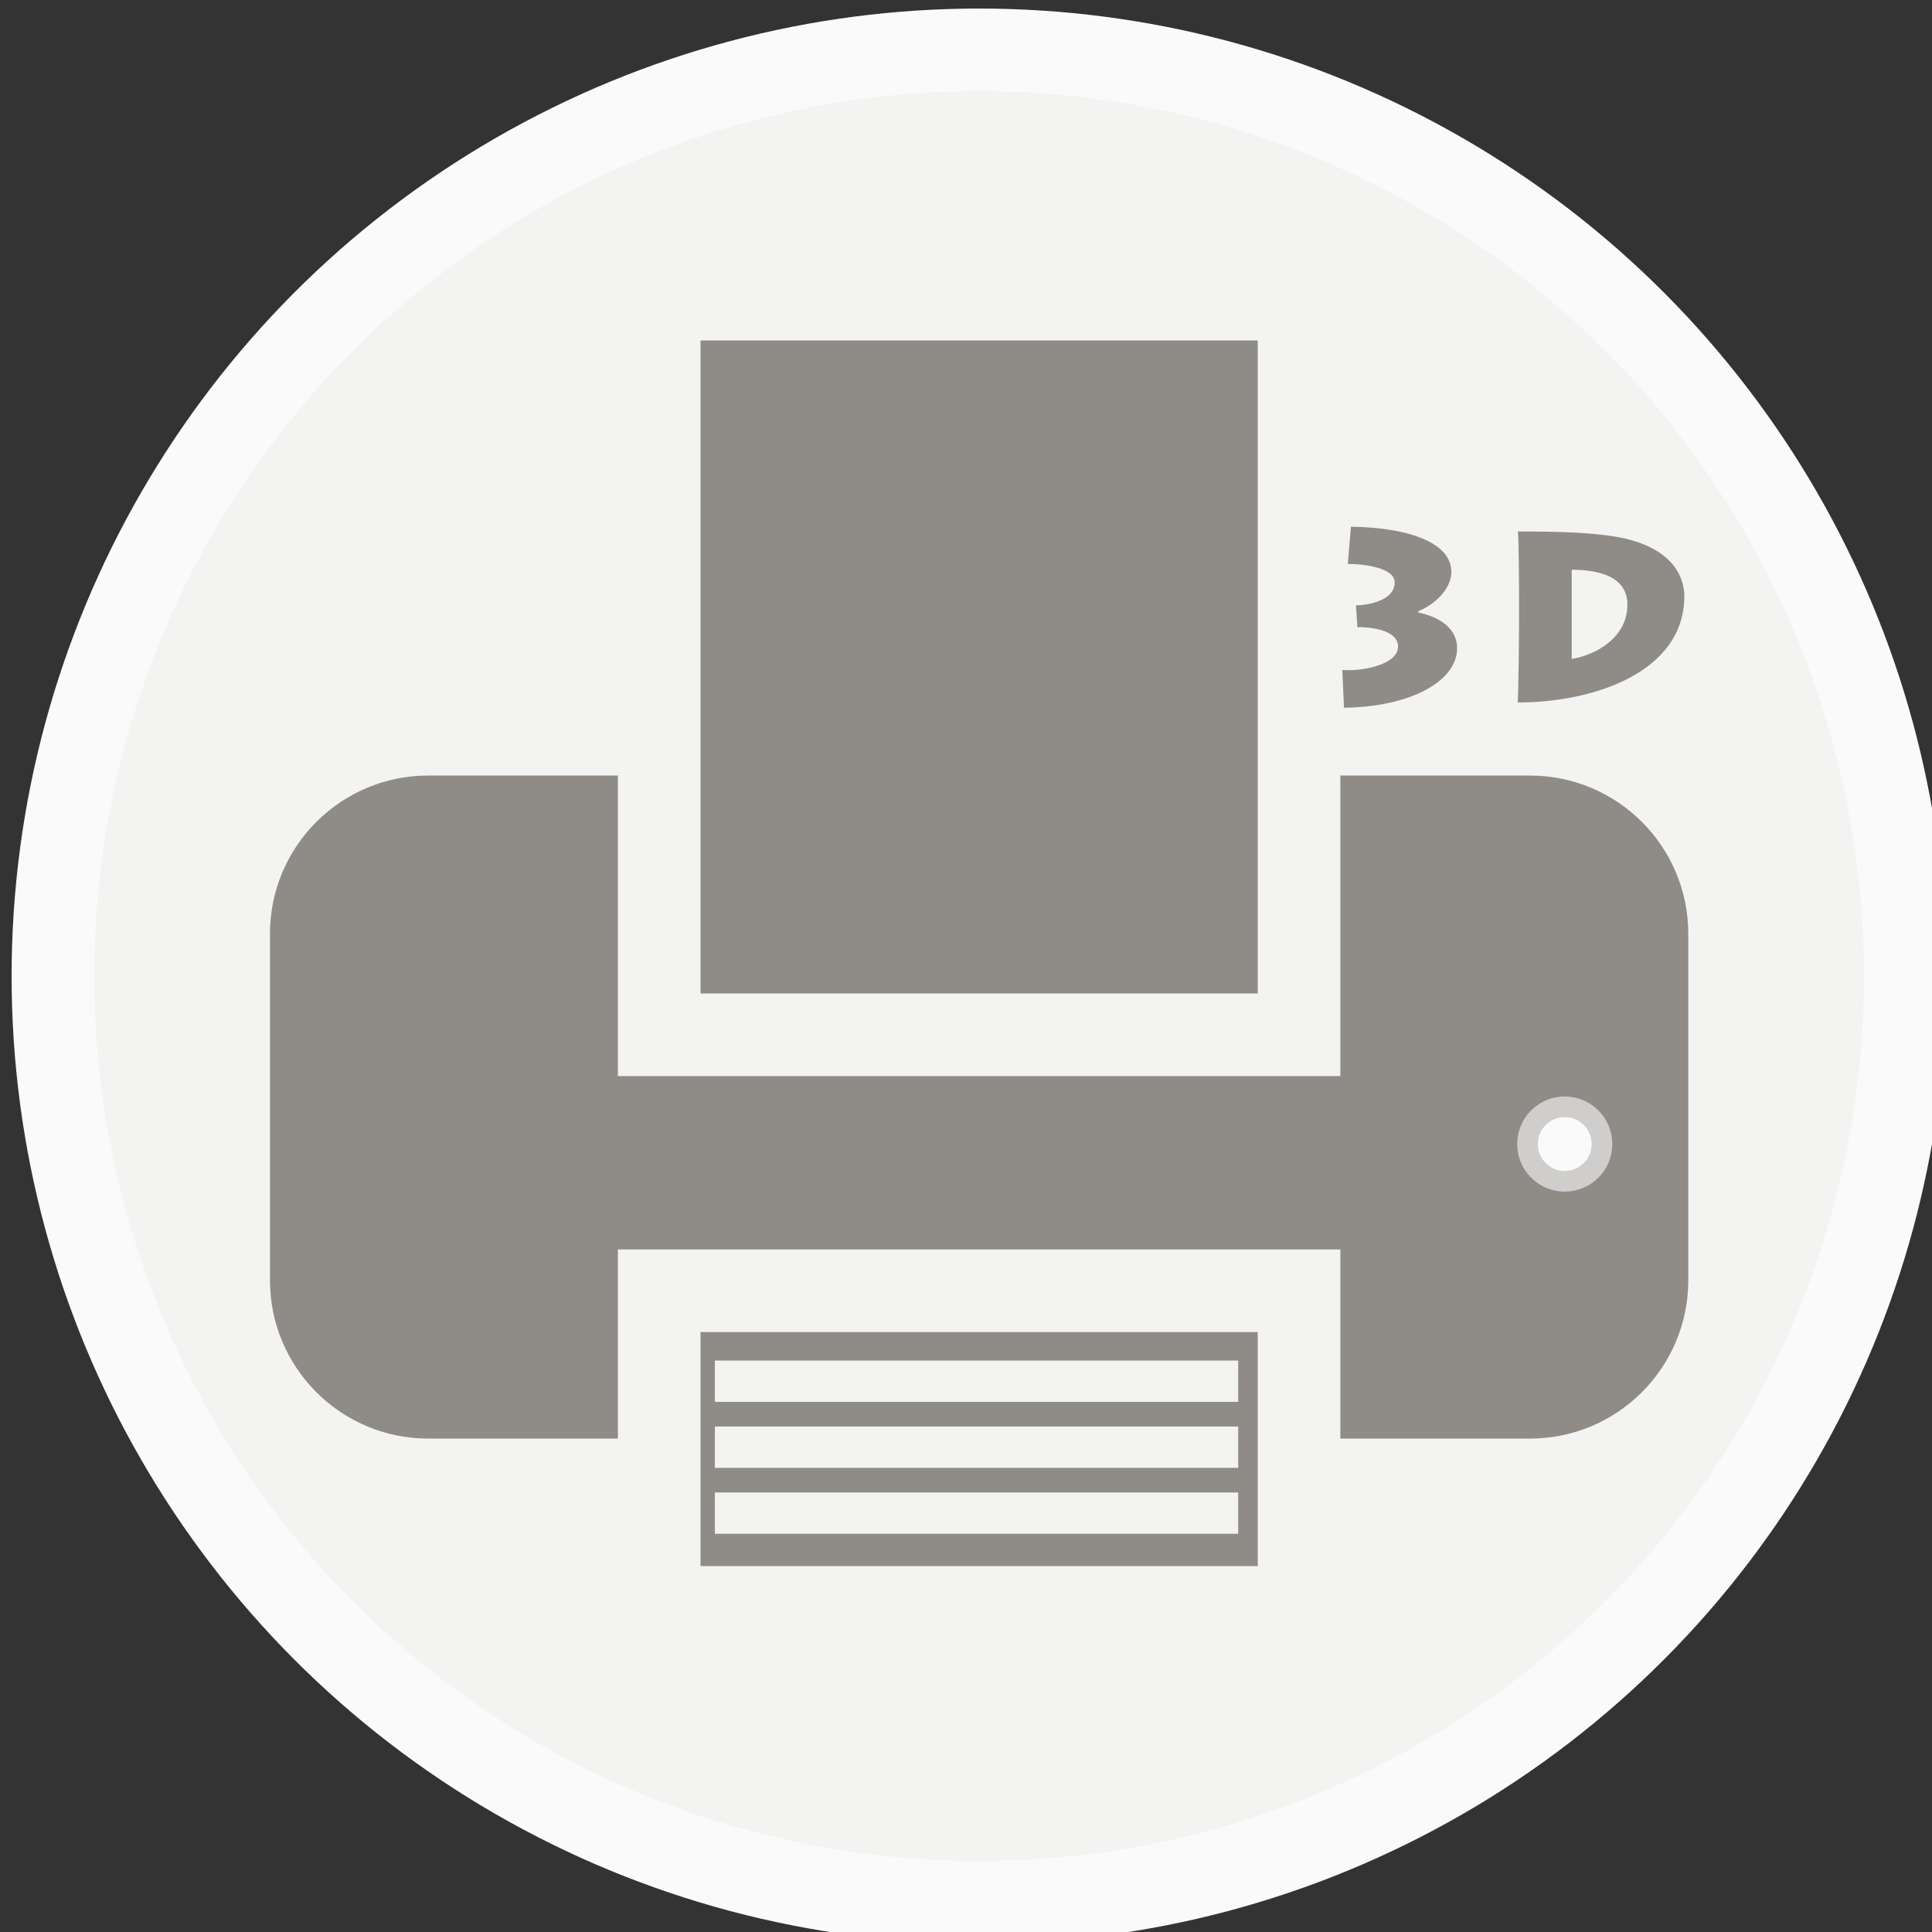 <?xml version="1.0" encoding="UTF-8" standalone="no"?>
<!-- Created with Inkscape (http://www.inkscape.org/) -->

<svg
   xmlns:dc="http://purl.org/dc/elements/1.1/"
   xmlns:cc="http://creativecommons.org/ns#"
   xmlns:rdf="http://www.w3.org/1999/02/22-rdf-syntax-ns#"
   xmlns:svg="http://www.w3.org/2000/svg"
   xmlns="http://www.w3.org/2000/svg"
   xmlns:sodipodi="http://sodipodi.sourceforge.net/DTD/sodipodi-0.dtd"
   xmlns:inkscape="http://www.inkscape.org/namespaces/inkscape"
   width="24.792mm"
   height="24.792mm"
   viewBox="0 0 24.792 24.792"
   version="1.1"
   id="svg3615"
   inkscape:version="0.92.4 (unknown)"
   sodipodi:docname="3D_printer.svg">
  <rect x="0" y="0" width="24.792" height="24.792" fill="#333333" stroke="none"/>
  <defs
     id="defs3609" />
  <sodipodi:namedview
     id="base"
     pagecolor="#ffffff"
     bordercolor="#666666"
     borderopacity="1.0"
     inkscape:pageopacity="0.0"
     inkscape:pageshadow="2"
     inkscape:zoom="0.35"
     inkscape:cx="143.99385"
     inkscape:cy="-224.57757"
     inkscape:document-units="mm"
     inkscape:current-layer="layer1"
     showgrid="false"
     fit-margin-top="0"
     fit-margin-left="0"
     fit-margin-right="0"
     fit-margin-bottom="0"
     inkscape:window-width="959"
     inkscape:window-height="1023"
     inkscape:window-x="960"
     inkscape:window-y="0"
     inkscape:window-maximized="0" />
  <g
     inkscape:label="Layer 1"
     inkscape:groupmode="layer"
     id="layer1"
     transform="translate(70.604,-64.622)">
    <g
       id="Imprimante"
       transform="matrix(0.265,0,0,0.265,-165.559,-5.337)">
      <circle
         stroke-miterlimit="10"
         cx="405.734"
         cy="311.261"
         r="44.851"
         id="circle4916"
         style="fill:#f3f3f2;stroke:#fafafa;stroke-width:4;stroke-miterlimit:10" />
      <g
         id="g4918">
        <path
           d="m 440.074,325.991 c 0,4.234 -3.434,7.667 -7.668,7.667 H 379.06 c -4.233,0 -7.666,-3.433 -7.666,-7.667 v -16.774 c 0,-4.233 3.433,-7.666 7.666,-7.666 h 53.346 c 4.234,0 7.668,3.433 7.668,7.666 z"
           id="path4920"
           inkscape:connector-curvature="0"
           style="fill:#8f8c87" />
        <rect
           x="390.242"
           y="278.483"
           stroke-miterlimit="10"
           width="30.984"
           height="35.621"
           id="rect4922"
           style="fill:#8f8c87;stroke:#f3f3f2;stroke-width:4;stroke-miterlimit:10" />
        <rect
           x="390.242"
           y="326.499"
           stroke-miterlimit="10"
           width="30.984"
           height="15.333"
           id="rect4924"
           style="fill:#8f8c87;stroke:#f3f3f2;stroke-width:4;stroke-miterlimit:10" />
        <circle
           stroke-miterlimit="10"
           cx="434.091"
           cy="319.395"
           r="1.803"
           id="circle4926"
           style="fill:#fafafa;stroke:#d0cecc;stroke-miterlimit:10" />
        <line
           stroke-miterlimit="10"
           x1="392.938"
           y1="330.88"
           x2="418.278"
           y2="330.88"
           id="line4928"
           style="fill:none;stroke:#f3f3f2;stroke-width:2;stroke-miterlimit:10" />
        <line
           stroke-miterlimit="10"
           x1="392.938"
           y1="334.074"
           x2="418.278"
           y2="334.074"
           id="line4930"
           style="fill:none;stroke:#f3f3f2;stroke-width:2;stroke-miterlimit:10" />
        <line
           stroke-miterlimit="10"
           x1="392.938"
           y1="337.268"
           x2="418.278"
           y2="337.268"
           id="line4932"
           style="fill:none;stroke:#f3f3f2;stroke-width:2;stroke-miterlimit:10" />
      </g>
      <g
         id="g4934">
        <path
           d="m 423.738,289.501 c 2.652,0.034 4.864,0.718 4.864,2.188 0,0.857 -0.868,1.621 -1.598,1.899 v 0.069 c 1.054,0.221 1.876,0.788 1.876,1.726 0,1.633 -2.328,2.85 -5.478,2.884 l -0.081,-1.83 c 0.822,0.081 2.698,-0.208 2.698,-1.135 0,-0.856 -1.518,-0.949 -1.969,-0.938 l -0.069,-1.055 c 0.486,0 1.876,-0.196 1.876,-1.111 0,-0.684 -1.39,-0.892 -2.271,-0.892 z"
           id="path4936"
           inkscape:connector-curvature="0"
           style="fill:#8f8c87" />
        <path
           d="m 431.88,292.859 c 0,-0.243 -0.012,-2.803 -0.058,-3.127 2.131,0 3.37,0.058 4.447,0.208 3.034,0.417 3.613,1.992 3.613,2.931 0,3.647 -4.332,5.142 -8.072,5.142 0.046,-0.532 0.069,-3.404 0.069,-3.718 v -1.436 z m 2.548,3.046 c 1.135,-0.186 2.698,-1.008 2.698,-2.629 0,-1.367 -1.39,-1.691 -2.698,-1.691 z"
           id="path4938"
           inkscape:connector-curvature="0"
           style="fill:#8f8c87" />
      </g>
    </g>
  </g>
</svg>

